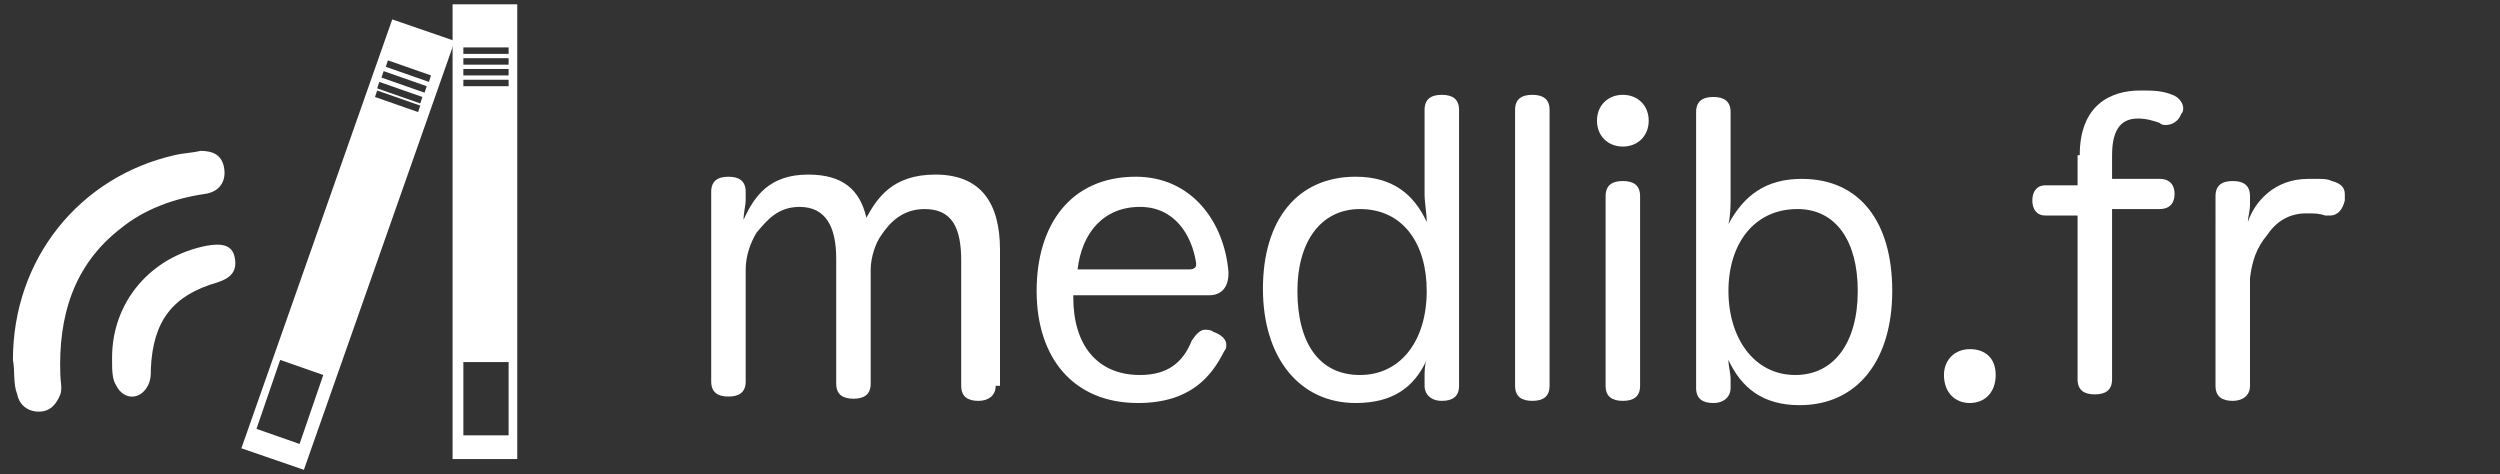 <?xml version="1.0" encoding="utf-8"?>
<!-- Generator: Adobe Illustrator 19.0.0, SVG Export Plug-In . SVG Version: 6.00 Build 0)  -->
<svg version="1.1" id="Calque_1" xmlns:sketch="http://www.bohemiancoding.com/sketch/ns"
	 xmlns="http://www.w3.org/2000/svg" xmlns:xlink="http://www.w3.org/1999/xlink" x="0px" y="0px" viewBox="-247 386 116 22"
	 style="enable-background:new -247 386 116 22;" xml:space="preserve">
<rect x="-247" y="386" width="116" height="22" fill="#333333" stroke="none"/>
<style type="text/css">
	.st0{fill:#FFFFFF;}
</style>
<g id="logo">
	<path class="st0" d="M-226,386.2v21.1h3v-21.1H-226z M-223.4,406.2h-2.1v-3.4h2.1V406.2z M-223.4,390h-2.1v-0.3h2.1V390z
		 M-223.4,389.5h-2.1v-0.3h2.1V389.5z M-223.4,389h-2.1v-0.3h2.1V389z M-223.4,388.5h-2.1v-0.3h2.1V388.5z"/>
	<path class="st0" d="M-228.8,386.9l-7,19.9l2.9,1l7-19.9L-228.8,386.9z M-233.1,406.6l-2-0.7l1.1-3.2l2,0.7L-233.1,406.6z
		 M-227.6,391.2l-2-0.7l0.1-0.3l2,0.7L-227.6,391.2z M-227.5,390.8l-2-0.7l0.1-0.3l2,0.7L-227.5,390.8z M-227.3,390.3l-2-0.7
		l0.1-0.3l2,0.7L-227.3,390.3z M-227.1,389.8l-2-0.7l0.1-0.3l2,0.7L-227.1,389.8z"/>
	<g>
		<path class="st0" d="M-246.4,402.7c0-4.7,3.1-8.5,7.5-9.5c0.4-0.1,0.8-0.1,1.2-0.2c0.6,0,1,0.2,1.1,0.8c0.1,0.6-0.2,1.1-0.9,1.2
			c-1.4,0.2-2.8,0.7-3.9,1.6c-2.2,1.7-2.9,4.1-2.8,6.8c0,0.3,0.1,0.6,0,0.9c-0.2,0.5-0.5,0.8-1,0.8c-0.5,0-0.9-0.3-1-0.8
			C-246.4,403.8-246.3,403.2-246.4,402.7z"/>
		<path class="st0" d="M-241.8,402.6c0-2.6,1.8-4.7,4.4-5.2c0.6-0.1,1.2-0.1,1.3,0.6c0.1,0.6-0.2,0.9-0.8,1.1c-2.1,0.6-3,1.8-3.1,4
			c0,0.3,0,0.6-0.2,0.9c-0.4,0.6-1.1,0.5-1.4-0.1C-241.8,403.6-241.8,403.2-241.8,402.6z"/>
	</g>
</g>
<g id="medlib.fr">
	<path class="st0" d="M-200.8,403.9c0,0.5-0.4,0.7-0.8,0.7c-0.5,0-0.8-0.2-0.8-0.7v-5.8c0-1.5-0.4-2.4-1.7-2.4c-1,0-1.6,0.6-2,1.2
		c-0.3,0.4-0.5,1.1-0.5,1.6v5.3c0,0.5-0.3,0.7-0.8,0.7c-0.5,0-0.8-0.2-0.8-0.7v-5.8c0-1.5-0.5-2.4-1.7-2.4c-1,0-1.5,0.6-2,1.2
		c-0.3,0.5-0.5,1.1-0.5,1.7v5.2c0,0.5-0.3,0.7-0.8,0.7c-0.5,0-0.8-0.2-0.8-0.7v-8.8c0-0.5,0.3-0.7,0.8-0.7c0.5,0,0.8,0.2,0.8,0.7
		v0.4c0,0.2-0.1,0.6-0.1,0.9c0.5-1.1,1.2-2.1,3-2.1c1.6,0,2.4,0.7,2.7,2c0.5-0.9,1.2-2,3.2-2c2.1,0,3,1.3,3,3.5V403.9z"/>
	<path class="st0" d="M-197.2,399.8c0,2.2,1.1,3.6,3.1,3.6c1.3,0,2-0.6,2.4-1.6c0.2-0.3,0.4-0.5,0.6-0.5c0.1,0,0.3,0,0.4,0.1
		c0.3,0.1,0.6,0.3,0.6,0.6c0,0.1,0,0.2-0.1,0.3c-0.6,1.2-1.6,2.4-4,2.4c-3,0-4.7-2.1-4.7-5.2c0-3.1,1.6-5.3,4.6-5.3
		c2.6,0,4.1,2.1,4.3,4.4c0,0.1,0,0.1,0,0.1c0,0.6-0.3,1-0.9,1H-197.2z M-191.8,398.5c0.2,0,0.3-0.1,0.3-0.2c0,0,0-0.1,0-0.1
		c-0.2-1.3-1-2.6-2.6-2.6c-1.7,0-2.7,1.2-2.9,2.9H-191.8z"/>
	<path class="st0" d="M-180.9,391.1c0-0.5,0.3-0.7,0.8-0.7c0.5,0,0.8,0.2,0.8,0.7v12.8c0,0.5-0.3,0.7-0.8,0.7
		c-0.5,0-0.8-0.3-0.8-0.7v-0.4c0-0.2,0-0.6,0.1-0.8c-0.6,1.3-1.6,2-3.3,2c-2.6,0-4.3-2.1-4.3-5.3c0-3.2,1.6-5.2,4.3-5.2
		c1.7,0,2.7,0.8,3.3,2.1c0-0.4-0.1-0.9-0.1-1.3V391.1z M-186.8,399.5c0,2.4,1,3.9,2.9,3.9c1.9,0,3.1-1.6,3.1-3.9
		c0-2.2-1.1-3.8-3.1-3.8C-185.7,395.7-186.8,397.2-186.8,399.5z"/>
	<path class="st0" d="M-176.7,391.1c0-0.5,0.3-0.7,0.8-0.7c0.5,0,0.8,0.2,0.8,0.7v12.8c0,0.5-0.3,0.7-0.8,0.7
		c-0.5,0-0.8-0.2-0.8-0.7V391.1z"/>
	<path class="st0" d="M-170.5,391.6c0,0.7-0.5,1.2-1.2,1.2c-0.7,0-1.2-0.5-1.2-1.2c0-0.7,0.5-1.2,1.2-1.2
		C-171,390.4-170.5,390.9-170.5,391.6z M-172.5,395.1c0-0.5,0.3-0.7,0.8-0.7c0.5,0,0.8,0.2,0.8,0.7v8.8c0,0.5-0.3,0.7-0.8,0.7
		c-0.5,0-0.8-0.2-0.8-0.7V395.1z"/>
	<path class="st0" d="M-166.7,404c0,0.4-0.3,0.7-0.8,0.7c-0.5,0-0.8-0.2-0.8-0.7v-12.8c0-0.5,0.3-0.7,0.8-0.7c0.5,0,0.8,0.2,0.8,0.7
		v3.9c0,0.4,0,0.9-0.1,1.3c0.7-1.3,1.7-2.1,3.4-2.1c2.7,0,4.2,2,4.2,5.2c0,3.2-1.6,5.3-4.3,5.3c-1.7,0-2.7-0.8-3.3-2.1
		c0,0.3,0.1,0.6,0.1,0.9V404z M-166.8,399.5c0,2.2,1.2,3.9,3.1,3.9c1.8,0,2.9-1.5,2.9-3.9c0-2.3-1-3.8-2.8-3.8
		C-165.6,395.7-166.8,397.3-166.8,399.5z"/>
	<path class="st0" d="M-154.4,403.4c0,0.8-0.5,1.3-1.2,1.3s-1.2-0.5-1.2-1.3c0-0.7,0.5-1.2,1.2-1.2S-154.4,402.6-154.4,403.4z"/>
	<path class="st0" d="M-150.5,393.2c0-2.3,1.4-3,2.8-3c0.6,0,1,0,1.5,0.2c0.3,0.1,0.5,0.4,0.5,0.6c0,0.1,0,0.2-0.1,0.3
		c-0.1,0.3-0.4,0.5-0.7,0.5c-0.1,0-0.2,0-0.3-0.1c-0.3-0.1-0.6-0.2-1-0.2c-0.7,0-1.2,0.4-1.2,1.7v1.1h2.2c0.5,0,0.7,0.3,0.7,0.7
		c0,0.4-0.2,0.7-0.7,0.7h-2.2v7.9c0,0.5-0.3,0.7-0.8,0.7c-0.5,0-0.8-0.2-0.8-0.7V396h-1.5c-0.4,0-0.6-0.3-0.6-0.7s0.2-0.7,0.6-0.7
		h1.5V393.2z"/>
	<path class="st0" d="M-144.2,395.1c0-0.5,0.3-0.7,0.8-0.7c0.5,0,0.8,0.2,0.8,0.7v0.4c0,0.3-0.1,0.6-0.1,0.8c0.3-0.9,1.2-2,2.8-2
		c0.1,0,0.3,0,0.4,0c0.3,0,0.5,0,0.7,0.1c0.4,0.1,0.6,0.3,0.6,0.6c0,0.1,0,0.2,0,0.3c-0.1,0.4-0.3,0.7-0.7,0.7c-0.1,0-0.1,0-0.2,0
		c-0.3-0.1-0.5-0.1-0.9-0.1c-0.8,0-1.4,0.4-1.8,1c-0.5,0.6-0.7,1.2-0.8,2v5c0,0.5-0.4,0.7-0.8,0.7c-0.5,0-0.8-0.2-0.8-0.7V395.1z"/>
</g>
</svg>
